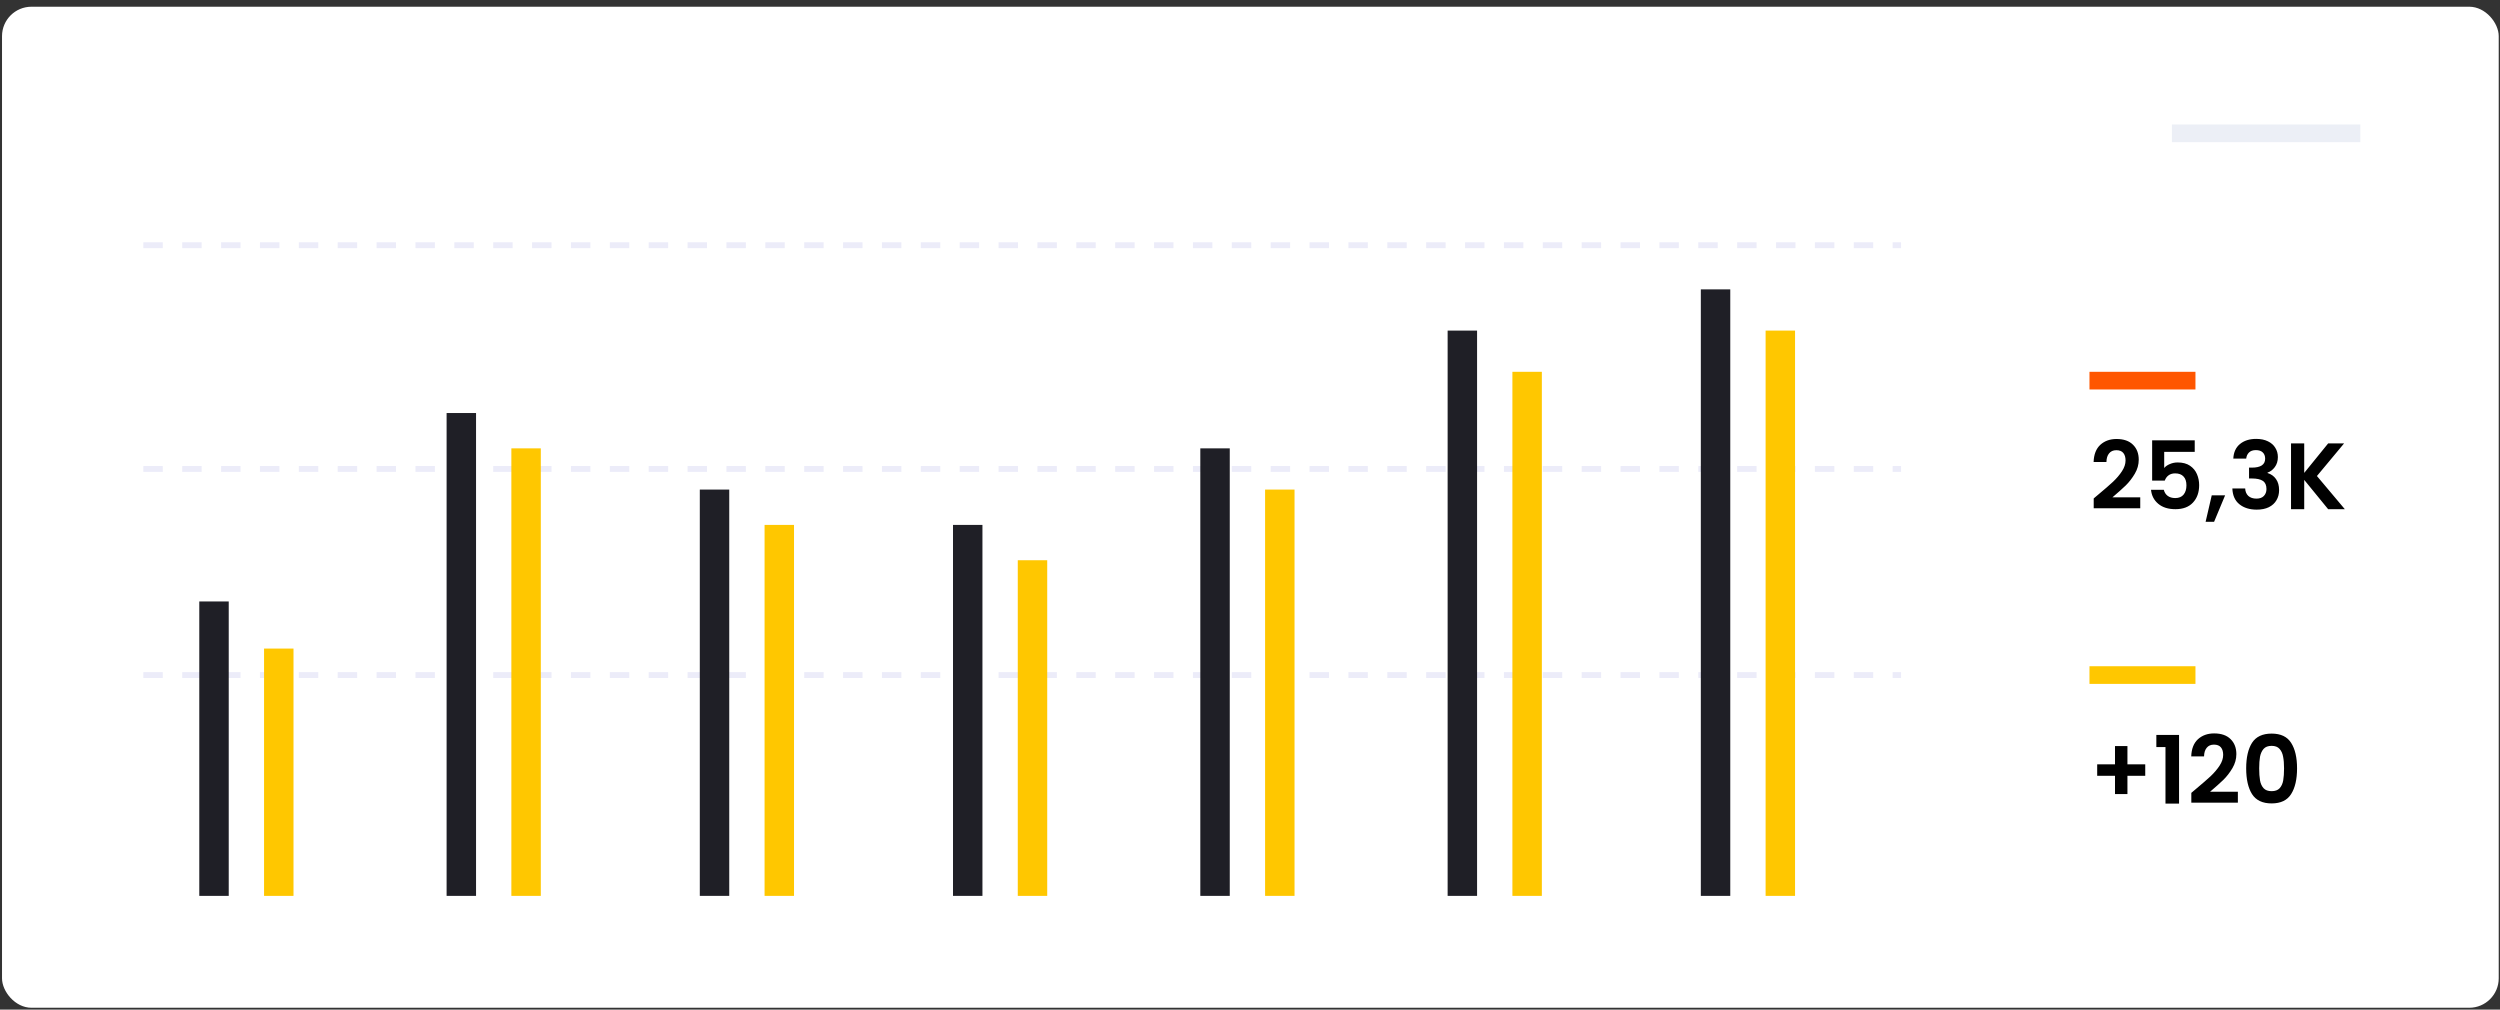 <svg width="364" height="147" viewBox="0 0 364 147" fill="none" xmlns="http://www.w3.org/2000/svg">
<rect x="0" y="0" width="364" height="147" fill="#333333" stroke="none"/>
<rect x="0.294" y="0.979" width="363.519" height="145.75" rx="4.287" fill="white"/>
<path d="M312.347 112.958H309.755V115.619H307.944V112.958H305.351V111.284H307.944V108.623H309.755V111.284H312.347V112.958ZM313.964 108.774V107.004H317.27V117.005H315.294V108.774H313.964ZM319.771 114.837C320.649 114.106 321.348 113.497 321.869 113.013C322.391 112.519 322.825 112.007 323.173 111.476C323.52 110.946 323.694 110.425 323.694 109.912C323.694 109.446 323.584 109.08 323.365 108.815C323.145 108.55 322.807 108.417 322.35 108.417C321.892 108.417 321.54 108.573 321.293 108.884C321.046 109.185 320.918 109.602 320.909 110.132H319.044C319.08 109.035 319.405 108.202 320.017 107.635C320.639 107.068 321.426 106.785 322.377 106.785C323.419 106.785 324.22 107.064 324.778 107.622C325.335 108.17 325.614 108.897 325.614 109.803C325.614 110.516 325.422 111.197 325.038 111.847C324.654 112.496 324.215 113.063 323.721 113.548C323.227 114.023 322.583 114.599 321.787 115.276H325.834V116.867H319.057V115.441L319.771 114.837ZM327.044 111.874C327.044 110.292 327.327 109.053 327.894 108.157C328.471 107.26 329.422 106.812 330.748 106.812C332.074 106.812 333.02 107.26 333.587 108.157C334.163 109.053 334.451 110.292 334.451 111.874C334.451 113.465 334.163 114.714 333.587 115.619C333.02 116.524 332.074 116.977 330.748 116.977C329.422 116.977 328.471 116.524 327.894 115.619C327.327 114.714 327.044 113.465 327.044 111.874ZM332.558 111.874C332.558 111.197 332.513 110.63 332.421 110.173C332.339 109.707 332.165 109.327 331.9 109.035C331.644 108.742 331.26 108.596 330.748 108.596C330.236 108.596 329.847 108.742 329.582 109.035C329.326 109.327 329.152 109.707 329.06 110.173C328.978 110.63 328.937 111.197 328.937 111.874C328.937 112.569 328.978 113.154 329.06 113.63C329.143 114.096 329.317 114.476 329.582 114.769C329.847 115.052 330.236 115.194 330.748 115.194C331.26 115.194 331.649 115.052 331.914 114.769C332.179 114.476 332.353 114.096 332.435 113.63C332.517 113.154 332.558 112.569 332.558 111.874Z" fill="black"/>
<rect x="304.227" y="97.003" width="15.432" height="2.572" fill="#FFC700"/>
<rect x="304.227" y="54.135" width="15.432" height="2.572" fill="#FF5600"/>
<path d="M305.557 71.969C306.435 71.238 307.135 70.63 307.656 70.145C308.177 69.651 308.612 69.139 308.959 68.609C309.307 68.078 309.48 67.557 309.48 67.045C309.48 66.578 309.371 66.213 309.151 65.947C308.932 65.682 308.593 65.549 308.136 65.549C307.679 65.549 307.327 65.705 307.08 66.016C306.833 66.318 306.705 66.734 306.696 67.264H304.83C304.867 66.167 305.191 65.335 305.804 64.767C306.426 64.201 307.213 63.917 308.164 63.917C309.206 63.917 310.006 64.196 310.564 64.754C311.122 65.302 311.401 66.03 311.401 66.935C311.401 67.648 311.209 68.33 310.825 68.979C310.441 69.628 310.002 70.195 309.508 70.68C309.014 71.155 308.369 71.732 307.574 72.408H311.62V73.999H304.844V72.573L305.557 71.969ZM319.552 65.796H315.108V68.142C315.3 67.904 315.574 67.712 315.931 67.566C316.287 67.41 316.667 67.333 317.069 67.333C317.801 67.333 318.4 67.493 318.866 67.813C319.333 68.133 319.671 68.544 319.881 69.047C320.092 69.541 320.197 70.072 320.197 70.639C320.197 71.69 319.895 72.536 319.292 73.177C318.697 73.817 317.847 74.137 316.74 74.137C315.698 74.137 314.865 73.876 314.244 73.355C313.622 72.834 313.27 72.152 313.187 71.311H315.053C315.135 71.677 315.318 71.969 315.602 72.189C315.894 72.408 316.265 72.518 316.713 72.518C317.252 72.518 317.659 72.349 317.934 72.01C318.208 71.672 318.345 71.224 318.345 70.666C318.345 70.099 318.203 69.669 317.92 69.377C317.646 69.075 317.239 68.924 316.699 68.924C316.315 68.924 315.995 69.02 315.739 69.212C315.483 69.404 315.3 69.66 315.19 69.98H313.352V64.109H319.552V65.796ZM323.977 72.12L322.372 75.975H321.137L322.029 72.12H323.977ZM325.169 66.77C325.215 65.856 325.535 65.152 326.129 64.658C326.733 64.155 327.524 63.903 328.503 63.903C329.17 63.903 329.742 64.022 330.217 64.26C330.693 64.489 331.049 64.804 331.287 65.207C331.534 65.6 331.658 66.048 331.658 66.551C331.658 67.127 331.507 67.616 331.205 68.019C330.912 68.412 330.56 68.677 330.149 68.814V68.869C330.679 69.034 331.091 69.326 331.383 69.747C331.685 70.168 331.836 70.707 331.836 71.366C331.836 71.915 331.708 72.404 331.452 72.834C331.205 73.263 330.835 73.602 330.341 73.849C329.856 74.086 329.271 74.205 328.585 74.205C327.551 74.205 326.71 73.945 326.061 73.423C325.411 72.902 325.069 72.134 325.032 71.119H326.898C326.916 71.567 327.067 71.928 327.35 72.203C327.643 72.468 328.041 72.6 328.544 72.6C329.01 72.6 329.367 72.472 329.614 72.216C329.87 71.951 329.998 71.613 329.998 71.201C329.998 70.652 329.824 70.259 329.476 70.021C329.129 69.784 328.589 69.665 327.858 69.665H327.46V68.087H327.858C329.156 68.087 329.806 67.653 329.806 66.784C329.806 66.391 329.687 66.084 329.449 65.865C329.22 65.645 328.887 65.536 328.448 65.536C328.018 65.536 327.684 65.655 327.446 65.892C327.218 66.121 327.085 66.414 327.048 66.77H325.169ZM338.978 74.137L335.494 69.871V74.137H333.573V64.562H335.494V68.855L338.978 64.562H341.296L337.345 69.308L341.406 74.137H338.978Z" fill="black"/>
<path d="M20.871 35.702H276.791" stroke="#ECECF9" stroke-width="0.857" stroke-dasharray="2.83 2.83"/>
<path d="M20.871 68.282H276.791" stroke="#ECECF9" stroke-width="0.857" stroke-dasharray="2.83 2.83"/>
<path d="M20.871 98.289H276.791" stroke="#ECECF9" stroke-width="0.857" stroke-dasharray="2.83 2.83"/>
<rect x="316.23" y="18.126" width="27.435" height="2.572" fill="#ECEFF6"/>
<rect x="29.016" y="87.572" width="4.287" height="42.868" fill="#1F1F26"/>
<rect x="38.447" y="94.431" width="4.287" height="36.009" fill="#FFC700"/>
<rect x="65.025" y="60.137" width="4.287" height="70.303" fill="#1F1F26"/>
<rect x="74.455" y="65.281" width="4.287" height="65.159" fill="#FFC700"/>
<rect x="101.891" y="71.282" width="4.287" height="59.157" fill="#1F1F26"/>
<rect x="111.322" y="76.427" width="4.287" height="54.013" fill="#FFC700"/>
<rect x="138.757" y="76.427" width="4.287" height="54.013" fill="#1F1F26"/>
<rect x="148.188" y="81.571" width="4.287" height="48.869" fill="#FFC700"/>
<rect x="174.766" y="65.281" width="4.287" height="65.159" fill="#1F1F26"/>
<rect x="184.197" y="71.282" width="4.287" height="59.157" fill="#FFC700"/>
<rect x="210.775" y="48.134" width="4.287" height="82.306" fill="#1F1F26"/>
<rect x="220.206" y="54.135" width="4.287" height="76.305" fill="#FFC700"/>
<rect x="247.641" y="42.132" width="4.287" height="88.308" fill="#1F1F26"/>
<rect x="257.072" y="48.134" width="4.287" height="82.306" fill="#FFC700"/>
</svg>
